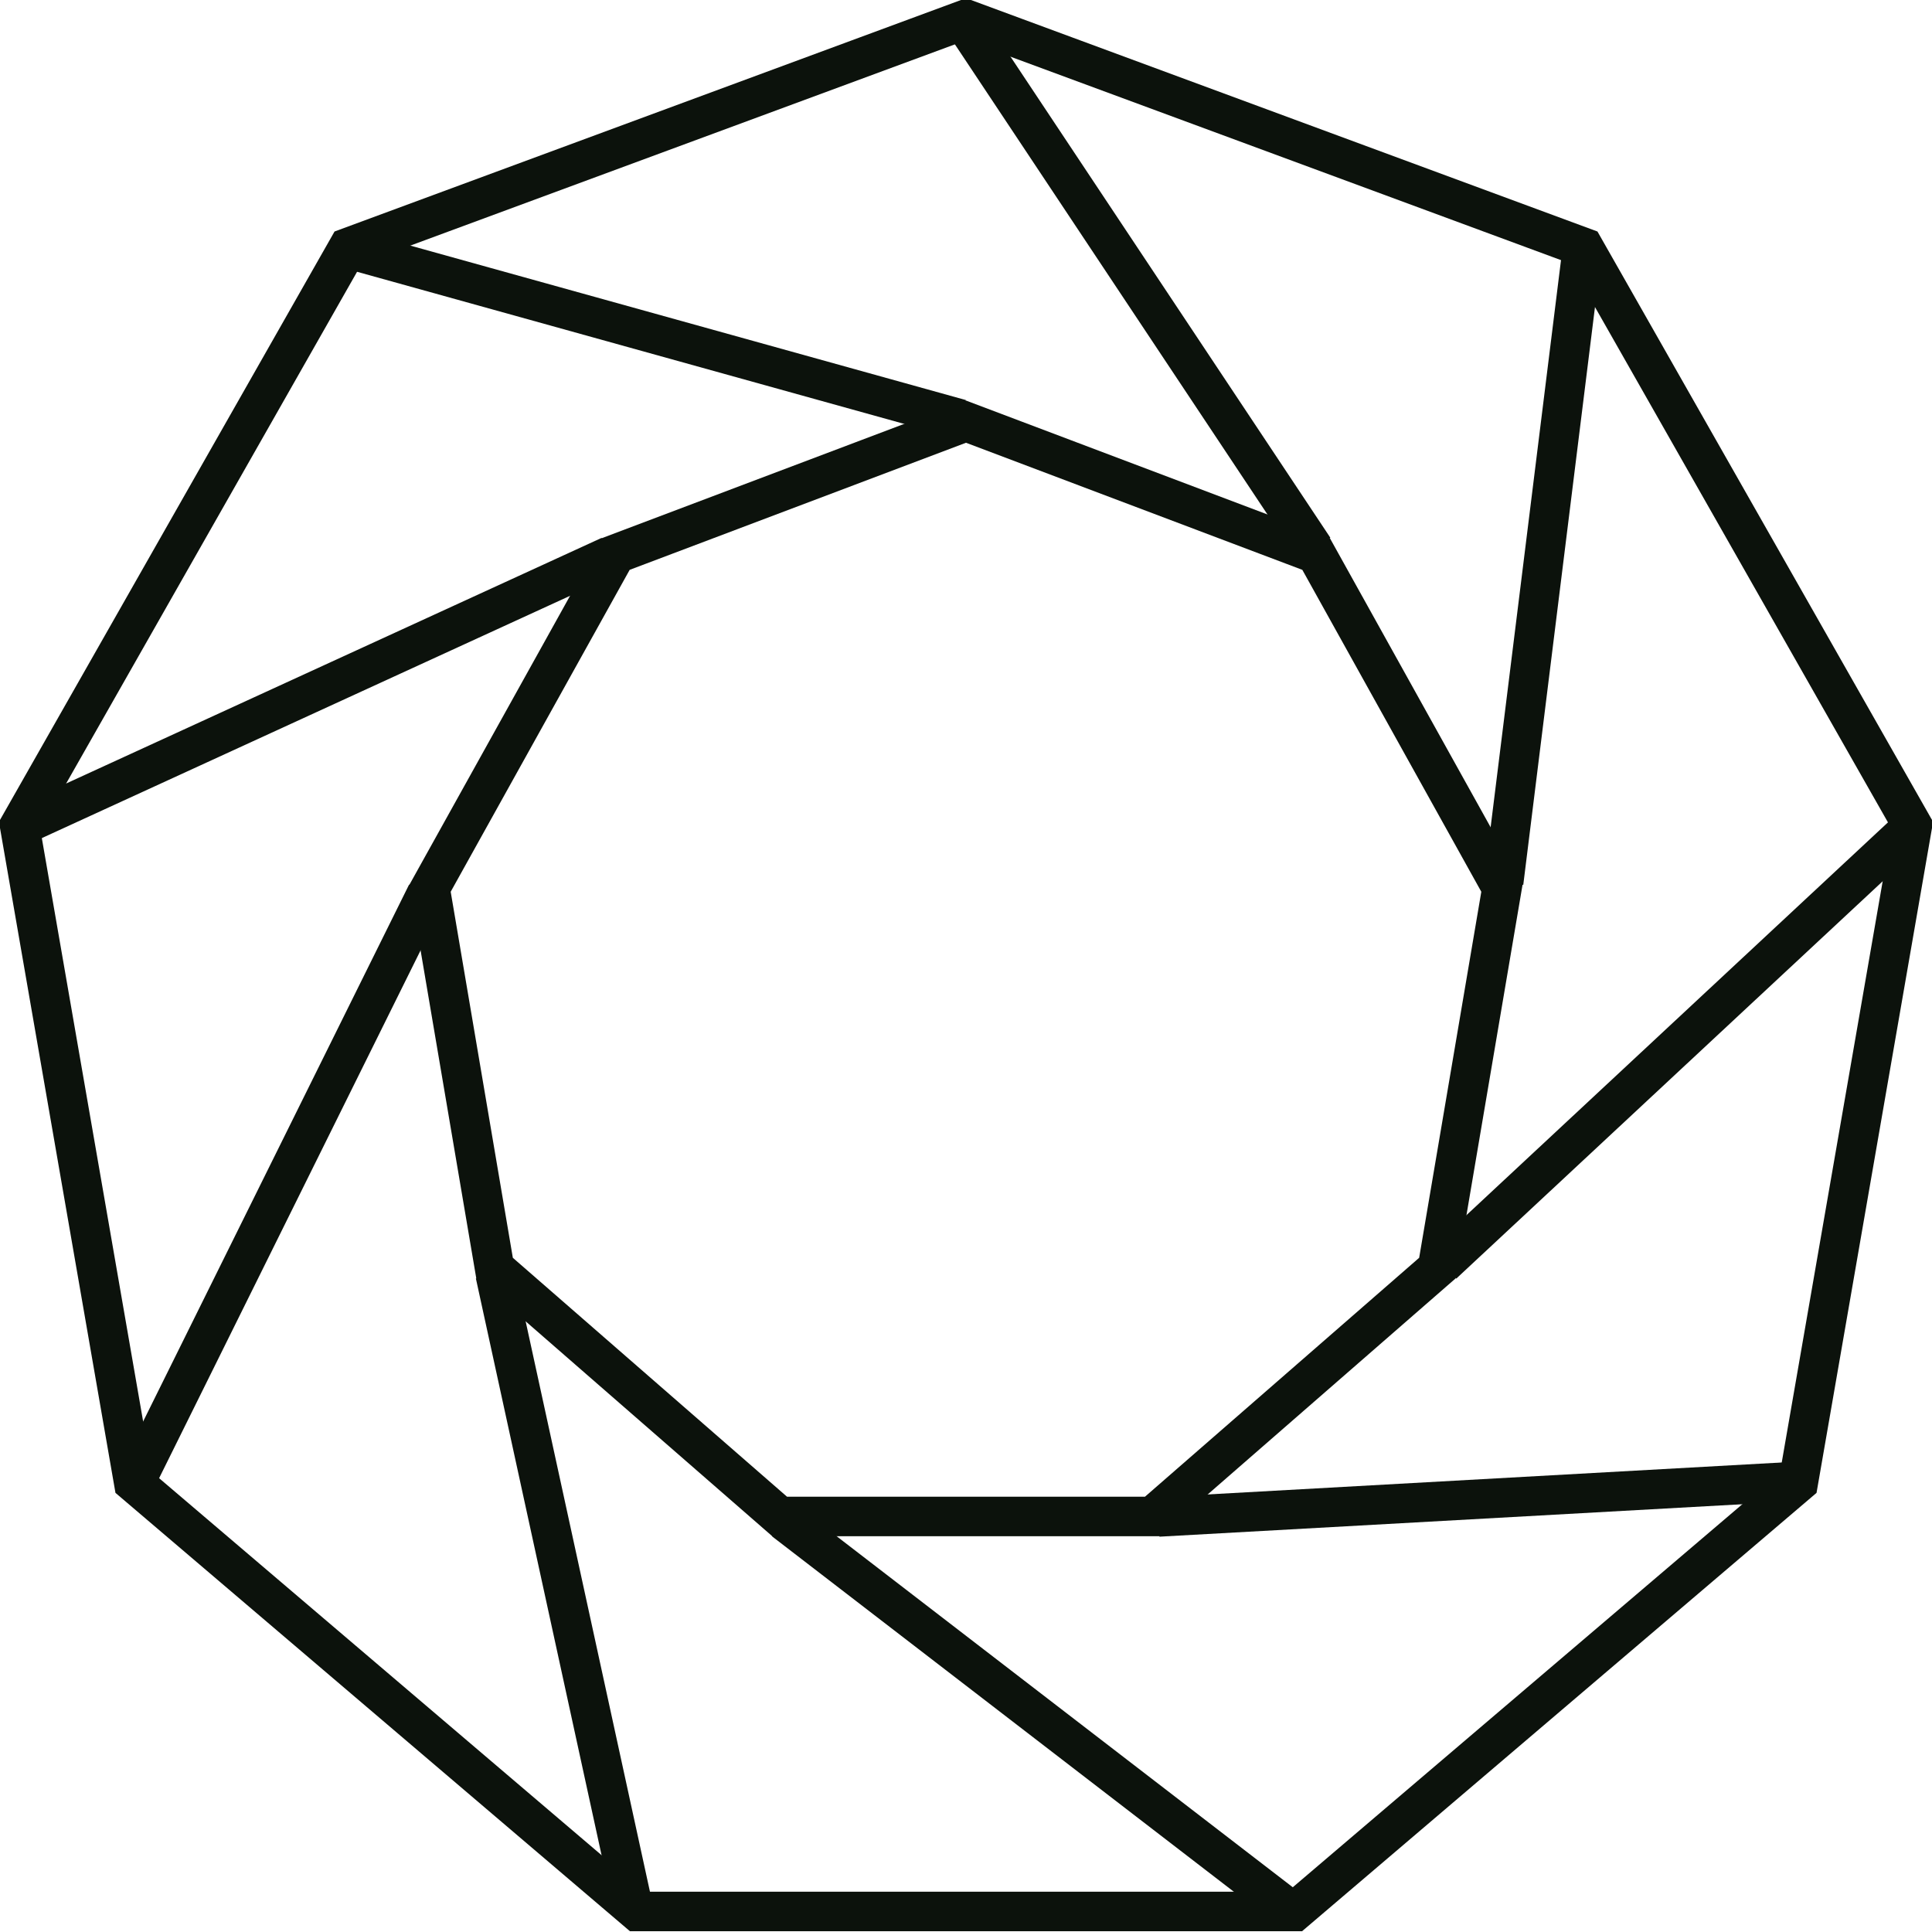 <?xml version="1.0" encoding="UTF-8" standalone="no"?>
<svg width="50px" height="50px" viewBox="0 0 50 50" version="1.1" xmlns="http://www.w3.org/2000/svg" xmlns:xlink="http://www.w3.org/1999/xlink">
    <!-- Generator: Sketch 50 (54983) - http://www.bohemiancoding.com/sketch -->
    <title>Group</title>
    <desc>Created with Sketch.</desc>
    <defs></defs>
    <g id="website" stroke="none" stroke-width="1" fill="none" fill-rule="evenodd">
        <g id="Desktop-HD" transform="translate(-21, -65)" stroke="#0C120C" stroke-width="1.022">
            <g id="Group" transform="translate(21, 65)">
                <path d="M25,0.657 L34.003,14.198" id="Path-6"></path>
                <path d="M40.951,6.431 L38.915,22.837" id="Path-7"></path>
                <path d="M49.485,21.399 L37.34,32.716" id="Path-8"></path>
                <path d="M46.516,38.338 L29.978,39.259" id="Path-9"></path>
                <path d="M33.443,49.476 L20.287,39.352" id="Path-10"></path>
                <path d="M16.407,49.459 L12.815,32.977" id="Path-11"></path>
                <path d="M3.46,38.432 L11.045,23.12" id="Path-12"></path>
                <path d="M0.598,21.35 L15.785,14.384" id="Path-13"></path>
                <path d="M9.034,6.446 L24.86,10.846" id="Path-23"></path>
                <path d="M25,0.497 L40.99,6.406 L49.493,21.362 L46.54,38.366 L33.509,49.469 L16.491,49.469 L3.46,38.366 L0.507,21.362 L9.01,6.406 L25,0.497 Z" id="Polygon"></path>
                <path d="M25,10.912 L34.06,14.336 L38.87,22.987 L37.201,32.817 L29.823,39.246 L20.177,39.246 L12.799,32.817 L11.13,22.987 L15.94,14.336 L25,10.912 Z" id="Polygon"></path>
            </g>
        </g>
    </g>
</svg>